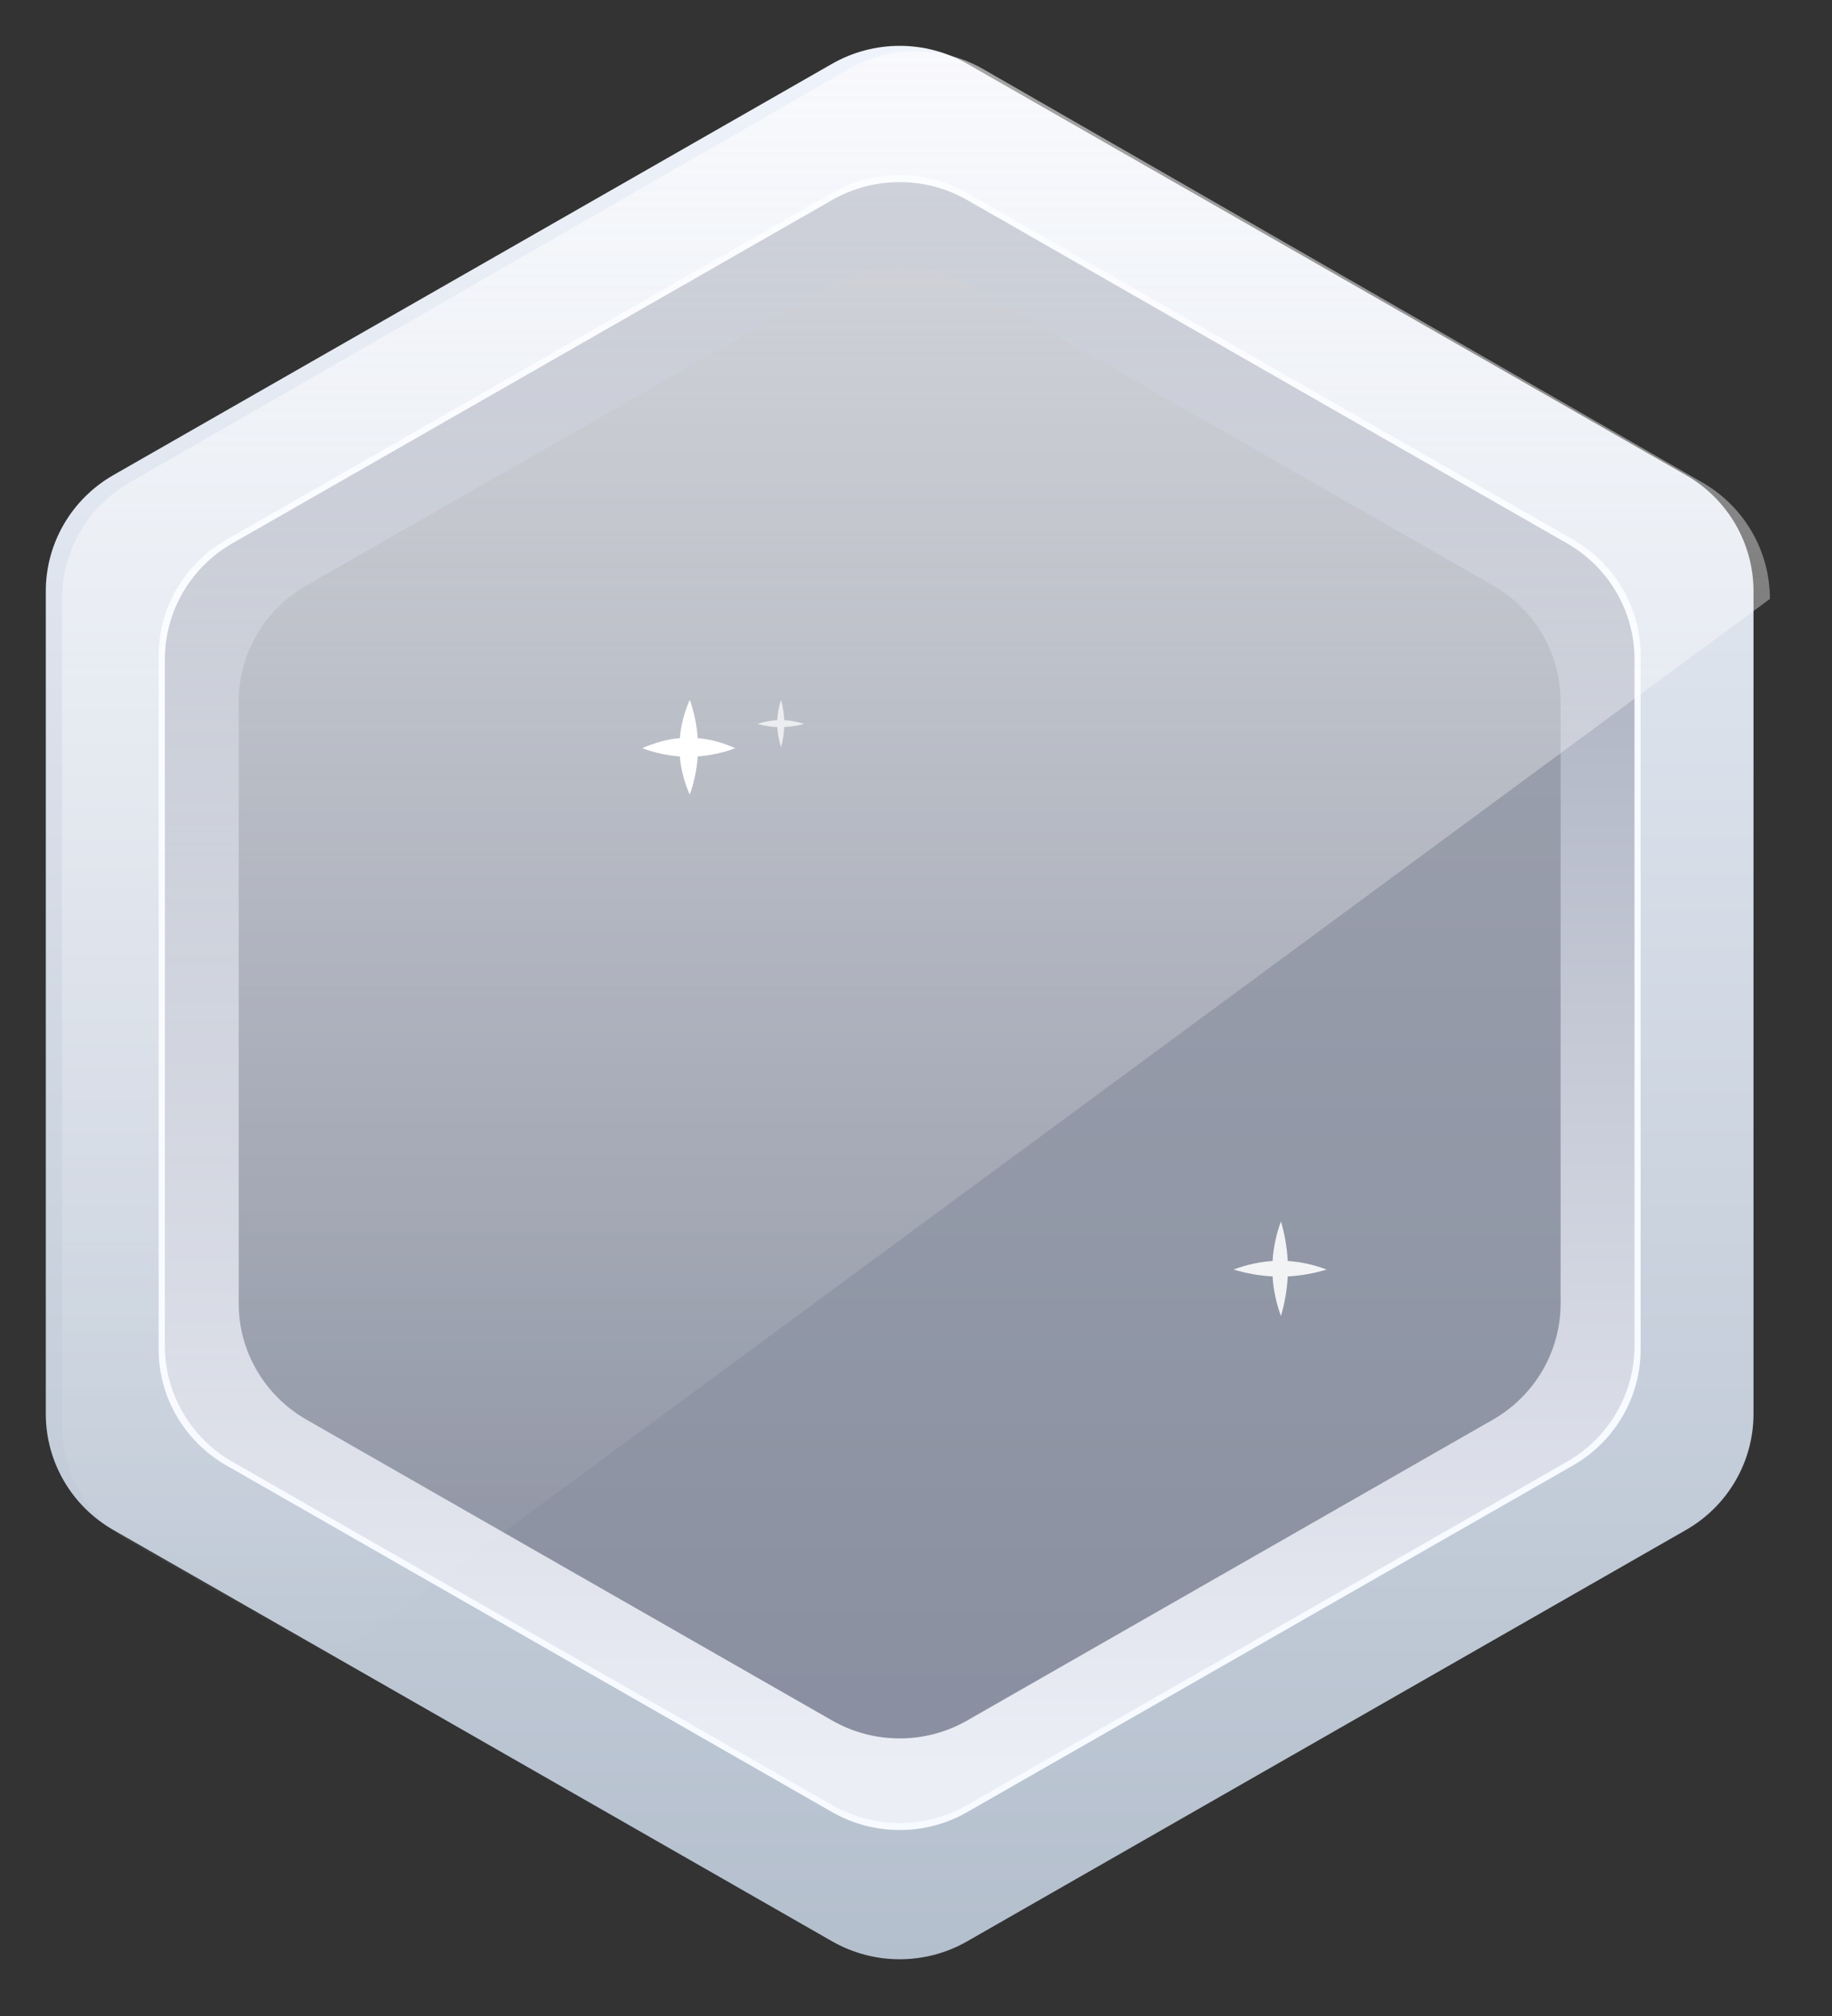 <svg width="20" height="22" viewBox="0 0 20 22" fill="none" xmlns="http://www.w3.org/2000/svg">
<rect x="0" y="0" width="20" height="22" fill="#333333" stroke="none"/>
<path d="M10.559 0.696L18.406 5.185C18.862 5.446 19.143 5.929 19.143 6.451V15.43C19.143 15.952 18.862 16.435 18.406 16.696L10.559 21.185C10.103 21.446 9.541 21.446 9.084 21.185L1.237 16.696C0.781 16.435 0.5 15.952 0.5 15.43V6.451C0.5 5.929 0.781 5.446 1.237 5.185L9.084 0.696C9.541 0.435 10.103 0.435 10.559 0.696Z" fill="url(#paint0_linear_981_1968)"/>
<path d="M10.559 2.106L17.174 5.89C17.63 6.151 17.911 6.634 17.911 7.156V14.725C17.911 15.247 17.63 15.729 17.174 15.991L10.559 19.775C10.103 20.036 9.541 20.036 9.084 19.775L2.47 15.991C2.014 15.729 1.732 15.247 1.732 14.725V7.156C1.732 6.634 2.014 6.151 2.47 5.89L9.084 2.106C9.541 1.845 10.103 1.845 10.559 2.106Z" fill="#F7FAFF"/>
<path d="M10.559 2.183L17.106 5.929C17.563 6.19 17.844 6.673 17.844 7.195V14.687C17.844 15.209 17.563 15.691 17.106 15.952L10.559 19.698C10.103 19.959 9.541 19.959 9.084 19.698L2.537 15.952C2.081 15.691 1.8 15.209 1.8 14.687V7.195C1.8 6.673 2.081 6.19 2.537 5.929L9.084 2.183C9.541 1.922 10.103 1.922 10.559 2.183Z" fill="url(#paint1_linear_981_1968)"/>
<path fill-rule="evenodd" clip-rule="evenodd" d="M10.559 3.106L16.3 6.39C16.756 6.651 17.037 7.134 17.037 7.656V14.225C17.037 14.747 16.756 15.229 16.3 15.491L10.559 18.775C10.103 19.036 9.541 19.036 9.084 18.775L3.344 15.491C2.888 15.229 2.606 14.747 2.606 14.225V7.656C2.606 7.134 2.888 6.651 3.344 6.39L9.084 3.106C9.541 2.845 10.103 2.845 10.559 3.106Z" fill="url(#paint2_linear_981_1968)"/>
<g opacity="0.101">
<path d="M10.559 3.106L16.3 6.39C16.756 6.651 17.037 7.134 17.037 7.656V14.225C17.037 14.747 16.756 15.229 16.3 15.491L10.559 18.775C10.103 19.036 9.541 19.036 9.084 18.775L3.344 15.491C2.888 15.229 2.606 14.747 2.606 14.225V7.656C2.606 7.134 2.888 6.651 3.344 6.39L9.084 3.106C9.541 2.845 10.103 2.845 10.559 3.106Z" fill="black"/>
</g>
<path d="M7.53 7.637C7.579 7.777 7.608 7.916 7.617 8.055C7.754 8.067 7.891 8.104 8.027 8.165C7.891 8.215 7.754 8.245 7.617 8.255C7.608 8.394 7.579 8.533 7.53 8.672C7.469 8.533 7.433 8.394 7.422 8.255C7.285 8.245 7.148 8.215 7.011 8.165C7.148 8.104 7.285 8.067 7.422 8.055C7.433 7.916 7.469 7.777 7.53 7.637Z" fill="white"/>
<path opacity="0.718" d="M8.527 7.637C8.547 7.711 8.558 7.784 8.561 7.858C8.633 7.862 8.705 7.876 8.777 7.9C8.705 7.92 8.633 7.931 8.561 7.934C8.558 8.007 8.547 8.081 8.527 8.155C8.503 8.081 8.49 8.007 8.486 7.934C8.414 7.931 8.341 7.92 8.269 7.9C8.341 7.876 8.414 7.862 8.486 7.858C8.489 7.784 8.503 7.711 8.527 7.637Z" fill="white"/>
<path opacity="0.881" d="M13.984 13.328C14.026 13.472 14.051 13.617 14.058 13.761C14.2 13.77 14.342 13.801 14.483 13.854C14.342 13.897 14.2 13.922 14.058 13.929C14.051 14.073 14.026 14.218 13.984 14.362C13.932 14.218 13.901 14.074 13.893 13.929C13.751 13.922 13.609 13.897 13.467 13.854C13.609 13.801 13.751 13.77 13.893 13.761C13.901 13.617 13.932 13.472 13.984 13.328Z" fill="white"/>
<path d="M10.737 0.756L18.584 5.265C19.041 5.527 19.322 6.011 19.322 6.536L3.631 18.096L1.416 16.823C0.959 16.561 0.678 16.076 0.678 15.552V6.536C0.678 6.011 0.959 5.527 1.416 5.265L9.262 0.756C9.719 0.494 10.281 0.494 10.737 0.756Z" fill="url(#paint3_linear_981_1968)"/>
<defs>
<linearGradient id="paint0_linear_981_1968" x1="9.822" y1="0.5" x2="9.822" y2="21.381" gradientUnits="userSpaceOnUse">
<stop stop-color="#EFF3FB"/>
<stop offset="1" stop-color="#B4BFCD"/>
</linearGradient>
<linearGradient id="paint1_linear_981_1968" x1="9.822" y1="2.414" x2="9.822" y2="19.289" gradientUnits="userSpaceOnUse">
<stop stop-color="#99A0B2"/>
<stop offset="1" stop-color="#ECEEF6"/>
</linearGradient>
<linearGradient id="paint2_linear_981_1968" x1="9.822" y1="2.91" x2="9.822" y2="18.606" gradientUnits="userSpaceOnUse">
<stop stop-color="#B2B7C5"/>
<stop offset="1" stop-color="#99A0B2"/>
</linearGradient>
<linearGradient id="paint3_linear_981_1968" x1="10" y1="0.56" x2="10" y2="18.096" gradientUnits="userSpaceOnUse">
<stop stop-color="#FFFEFE" stop-opacity="0.569"/>
<stop offset="1" stop-color="white" stop-opacity="0"/>
</linearGradient>
</defs>
</svg>
